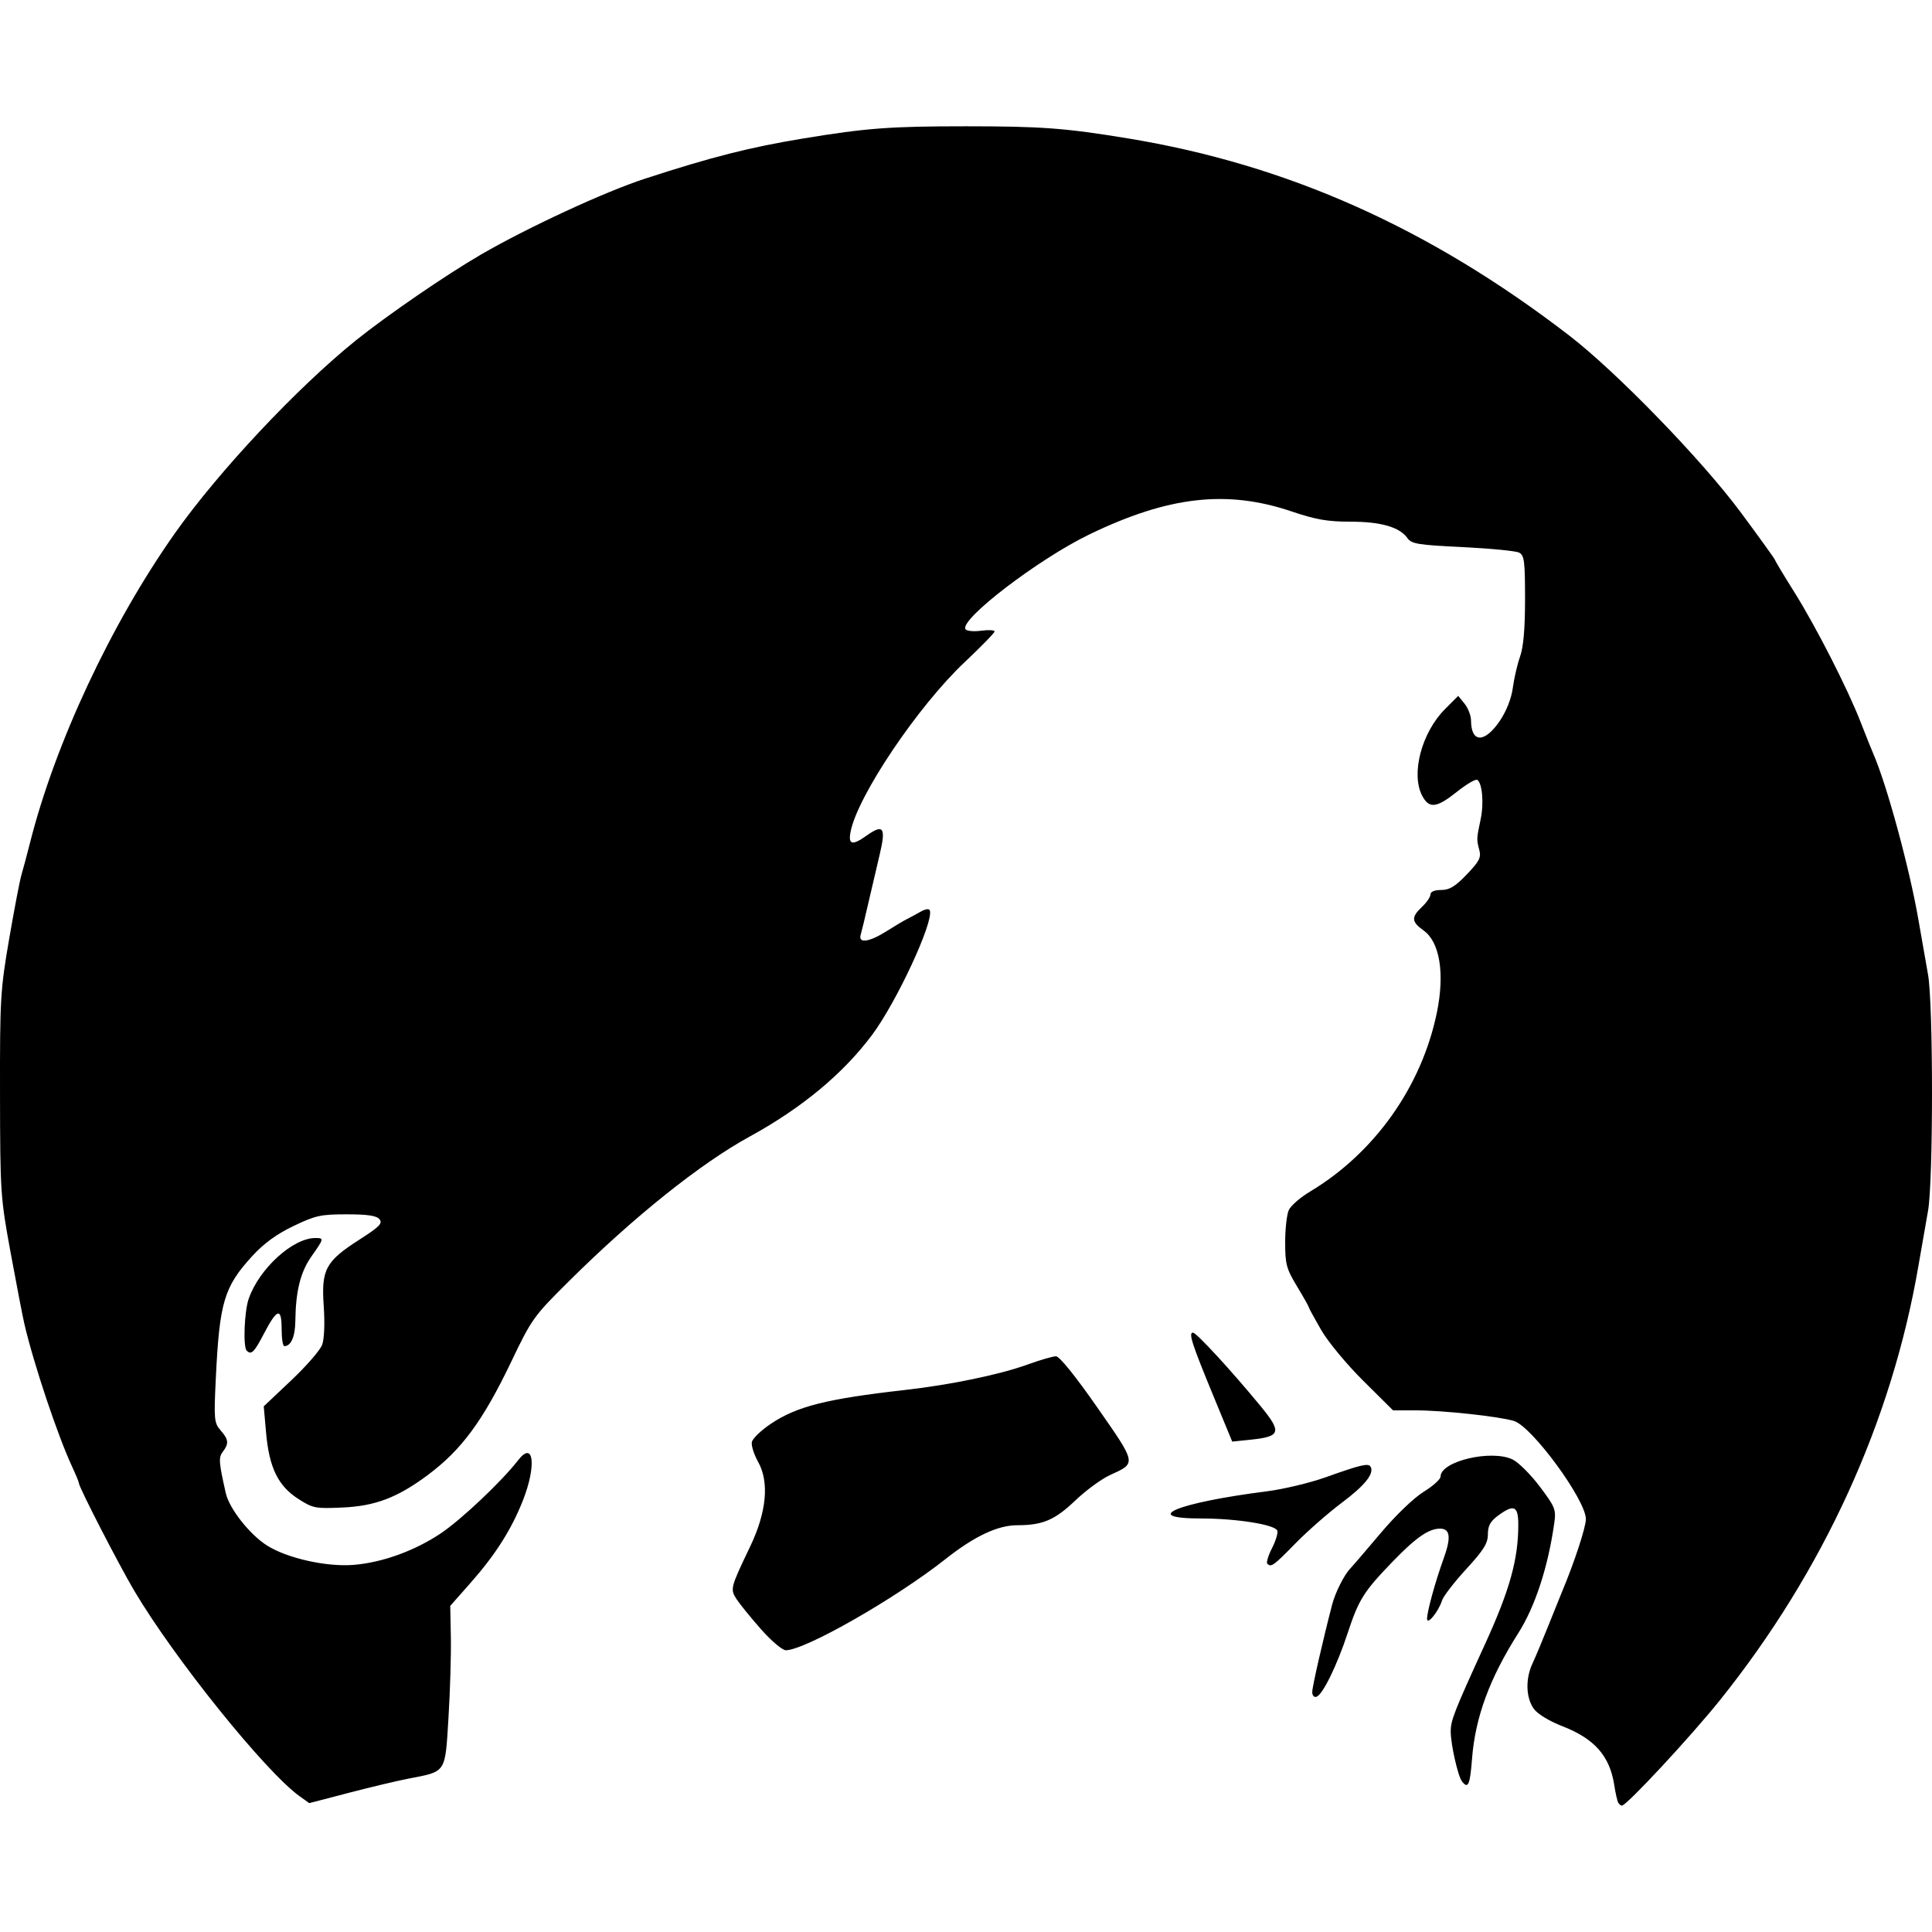<?xml version="1.0" encoding="UTF-8" standalone="no"?>
<!-- Created with Inkscape (http://www.inkscape.org/) -->

<svg
   width="201.714mm"
   height="201.714mm"
   viewBox="0 0 201.714 201.714"
   version="1.1"
   id="svg397"
   inkscape:version="1.1 (c4e8f9ed74, 2021-05-24)"
   sodipodi:docname="liongov-sq-centered.svg"
   xmlns:inkscape="http://www.inkscape.org/namespaces/inkscape"
   xmlns:sodipodi="http://sodipodi.sourceforge.net/DTD/sodipodi-0.dtd"
   xmlns="http://www.w3.org/2000/svg"
   xmlns:svg="http://www.w3.org/2000/svg">
  <sodipodi:namedview
     id="namedview399"
     pagecolor="#ffffff"
     bordercolor="#999999"
     borderopacity="1"
     inkscape:pageshadow="0"
     inkscape:pageopacity="0"
     inkscape:pagecheckerboard="0"
     inkscape:document-units="px"
     showgrid="false"
     inkscape:zoom="0.94237256"
     inkscape:cx="-499.27175"
     inkscape:cy="508.82212"
     inkscape:window-width="3840"
     inkscape:window-height="2136"
     inkscape:window-x="3840"
     inkscape:window-y="0"
     inkscape:window-maximized="1"
     inkscape:current-layer="layer1"
     fit-margin-top="0"
     fit-margin-left="0"
     fit-margin-right="0"
     fit-margin-bottom="0" />
  <defs
     id="defs394" />
  <g
     inkscape:label="Layer 1"
     inkscape:groupmode="layer"
     id="layer1"
     transform="translate(-73.034,-9.243)">
    <path
       style="fill:#000000;stroke-width:0.353"
       d="m 241.995,197.47 c -0.101,-0.164 -0.291,-0.997 -0.422,-1.852 -0.464,-3.032 -2.06,-4.846 -5.407,-6.143 -1.368,-0.53 -2.591,-1.273 -2.982,-1.81 -0.835,-1.147 -0.901,-3.121 -0.158,-4.717 0.315,-0.677 1.079,-2.5 1.698,-4.053 0.619,-1.552 1.259,-3.14 1.422,-3.528 1.255,-2.985 2.465,-6.675 2.465,-7.519 0,-1.996 -5.619,-9.664 -7.508,-10.246 -1.54,-0.474 -7.429,-1.109 -10.292,-1.109 h -2.334 l -3.111,-3.087 c -1.739,-1.725 -3.678,-4.068 -4.397,-5.311 -0.707,-1.223 -1.286,-2.287 -1.286,-2.364 0,-0.077 -0.555,-1.061 -1.234,-2.186 -1.106,-1.834 -1.234,-2.31 -1.235,-4.587 -3.5e-4,-1.398 0.17,-2.915 0.378,-3.373 0.208,-0.458 1.201,-1.323 2.205,-1.924 6.759,-4.043 11.683,-10.996 13.262,-18.726 0.831,-4.068 0.296,-7.342 -1.395,-8.546 -1.276,-0.909 -1.308,-1.386 -0.164,-2.461 0.485,-0.456 0.882,-1.039 0.882,-1.296 0,-0.29 0.425,-0.468 1.119,-0.468 0.869,0 1.466,-0.362 2.675,-1.624 1.314,-1.371 1.517,-1.769 1.306,-2.558 -0.294,-1.097 -0.29,-1.166 0.143,-3.211 0.352,-1.659 0.166,-3.781 -0.358,-4.106 -0.171,-0.106 -1.123,0.454 -2.115,1.243 -2.147,1.71 -2.919,1.793 -3.643,0.395 -1.178,-2.279 -0.046,-6.569 2.376,-9.005 l 1.395,-1.403 0.667,0.824 c 0.367,0.453 0.67,1.243 0.673,1.755 0.014,2.37 1.441,2.367 3.031,-0.007 0.68,-1.016 1.186,-2.314 1.333,-3.42 0.13,-0.981 0.47,-2.445 0.756,-3.255 0.354,-1.002 0.519,-2.915 0.519,-6.001 0,-3.956 -0.078,-4.57 -0.617,-4.85 -0.34,-0.176 -2.994,-0.435 -5.899,-0.575 -4.639,-0.223 -5.34,-0.337 -5.756,-0.931 -0.811,-1.158 -2.77,-1.725 -5.959,-1.725 -2.383,0 -3.608,-0.213 -6.146,-1.071 -6.765,-2.285 -12.862,-1.589 -21.13,2.411 -5.298,2.563 -13.542,8.871 -12.917,9.883 0.119,0.193 0.852,0.266 1.628,0.162 0.776,-0.104 1.411,-0.07 1.411,0.076 0,0.146 -1.398,1.582 -3.107,3.191 -4.883,4.596 -11.193,13.969 -11.926,17.715 -0.268,1.369 0.171,1.478 1.663,0.415 1.768,-1.259 2.05,-0.856 1.375,1.966 -0.325,1.358 -0.862,3.66 -1.195,5.115 -0.332,1.455 -0.687,2.924 -0.787,3.263 -0.277,0.938 0.884,0.778 2.706,-0.373 0.863,-0.545 1.806,-1.107 2.098,-1.249 0.291,-0.142 0.926,-0.485 1.411,-0.763 0.546,-0.313 0.929,-0.368 1.005,-0.146 0.412,1.201 -3.489,9.592 -6.05,13.014 -3.029,4.047 -7.328,7.614 -12.771,10.594 -5.157,2.824 -12.1,8.384 -18.92,15.152 -3.609,3.582 -3.834,3.895 -5.946,8.308 -2.983,6.234 -5.208,9.254 -8.766,11.897 -3.147,2.338 -5.459,3.216 -8.878,3.369 -2.835,0.127 -3.087,0.078 -4.623,-0.911 -2.1,-1.352 -3.026,-3.257 -3.348,-6.89 l -0.245,-2.765 2.862,-2.703 c 1.574,-1.486 3.03,-3.16 3.236,-3.72 0.223,-0.608 0.289,-2.241 0.164,-4.057 -0.263,-3.814 0.194,-4.661 3.742,-6.935 2.083,-1.335 2.433,-1.692 2.08,-2.118 -0.311,-0.375 -1.233,-0.513 -3.432,-0.513 -2.709,0 -3.259,0.122 -5.56,1.228 -1.772,0.852 -3.088,1.814 -4.303,3.143 -2.937,3.214 -3.409,4.799 -3.793,12.751 -0.208,4.306 -0.176,4.651 0.502,5.434 0.839,0.967 0.881,1.373 0.232,2.229 -0.46,0.606 -0.426,1.073 0.308,4.328 0.365,1.615 2.491,4.314 4.306,5.465 2.106,1.335 6.236,2.257 9.062,2.021 2.981,-0.249 6.32,-1.454 9.041,-3.263 2.139,-1.422 6.4,-5.447 8.123,-7.674 1.626,-2.101 1.922,0.604 0.467,4.265 -1.203,3.027 -2.871,5.643 -5.479,8.593 l -2.086,2.36 0.064,3.285 c 0.035,1.807 -0.076,5.581 -0.248,8.388 -0.357,5.847 -0.192,5.596 -4.192,6.368 -1.164,0.225 -3.968,0.892 -6.231,1.482 l -4.114,1.073 -1.001,-0.716 c -3.546,-2.537 -13.048,-14.338 -17.25,-21.425 -1.619,-2.731 -5.8,-10.853 -5.8,-11.268 0,-0.112 -0.314,-0.877 -0.698,-1.7 -1.505,-3.224 -4.012,-10.714 -4.988,-14.901 -0.181,-0.776 -0.825,-4.11 -1.431,-7.408 -1.073,-5.837 -1.102,-6.279 -1.118,-16.581 -0.016,-9.986 0.038,-10.902 0.954,-16.228 0.534,-3.104 1.113,-6.121 1.286,-6.703 0.173,-0.582 0.576,-2.09 0.895,-3.351 2.625,-10.386 8.461,-22.854 15.107,-32.279 4.548,-6.449 12.787,-15.232 18.92,-20.168 3.217,-2.589 9.462,-6.874 13.053,-8.955 4.89,-2.834 12.935,-6.558 17.101,-7.914 7.017,-2.285 10.955,-3.285 16.59,-4.212 6.569,-1.081 9.034,-1.265 16.933,-1.265 7.9,0 10.364,0.184 16.933,1.265 16.647,2.739 31.48,9.363 46.038,20.56 4.947,3.805 13.868,12.998 17.929,18.476 1.975,2.663 3.59,4.908 3.59,4.989 0,0.081 0.884,1.553 1.964,3.272 2.293,3.649 5.628,10.185 6.994,13.708 0.527,1.358 1.097,2.787 1.269,3.175 1.419,3.217 3.82,12.044 4.75,17.463 0.316,1.843 0.762,4.383 0.99,5.644 0.555,3.071 0.555,21.624 0,24.695 -0.228,1.261 -0.672,3.801 -0.986,5.644 -2.781,16.303 -9.942,31.98 -20.767,45.467 -3.061,3.814 -9.724,10.978 -10.209,10.978 -0.104,0 -0.273,-0.134 -0.374,-0.298 z m -16.333,-2.259 c -0.419,-0.553 -1.163,-3.87 -1.163,-5.187 0,-1.169 0.335,-2.021 3.611,-9.188 2.552,-5.584 3.444,-8.798 3.444,-12.412 0,-1.965 -0.457,-2.164 -2.131,-0.927 -0.791,0.585 -1.044,1.055 -1.044,1.939 0,0.944 -0.435,1.64 -2.27,3.641 -1.249,1.361 -2.382,2.83 -2.518,3.265 -0.363,1.157 -1.562,2.627 -1.562,1.914 0,-0.761 0.855,-3.866 1.736,-6.307 0.792,-2.192 0.68,-3.106 -0.381,-3.106 -1.18,0 -2.511,0.924 -4.919,3.413 -3.054,3.158 -3.559,3.96 -4.731,7.509 -1.125,3.406 -2.611,6.433 -3.259,6.636 -0.244,0.077 -0.438,-0.15 -0.435,-0.508 0.005,-0.548 1.101,-5.357 2.076,-9.113 0.327,-1.258 1.248,-3.096 1.884,-3.759 0.25,-0.261 1.681,-1.928 3.18,-3.705 1.578,-1.871 3.468,-3.688 4.492,-4.318 0.972,-0.598 1.768,-1.316 1.768,-1.596 0,-1.601 5.332,-2.856 7.534,-1.772 0.61,0.3 1.883,1.573 2.829,2.829 1.592,2.113 1.705,2.395 1.511,3.775 -0.651,4.622 -2.001,8.75 -3.777,11.546 -2.982,4.696 -4.479,8.764 -4.812,13.081 -0.213,2.765 -0.415,3.21 -1.065,2.353 z m -73.182,-15.875 c -1.068,-1.213 -2.212,-2.62 -2.541,-3.127 -0.684,-1.052 -0.65,-1.183 1.406,-5.474 1.731,-3.613 2.028,-6.753 0.838,-8.87 -0.429,-0.763 -0.722,-1.688 -0.652,-2.056 0.07,-0.368 0.968,-1.232 1.995,-1.92 2.715,-1.818 5.815,-2.598 14,-3.524 4.752,-0.537 9.896,-1.605 12.786,-2.653 1.309,-0.475 2.647,-0.863 2.973,-0.863 0.366,0 2.022,2.051 4.319,5.348 4.129,5.927 4.103,5.786 1.315,7.056 -0.879,0.4 -2.5,1.589 -3.603,2.64 -2.155,2.056 -3.415,2.594 -6.071,2.594 -2.042,0 -4.47,1.144 -7.487,3.528 -5.22,4.125 -14.677,9.524 -16.681,9.524 -0.363,0 -1.525,-0.986 -2.598,-2.205 z m 52.867,-6.835 c -0.121,-0.121 0.102,-0.851 0.495,-1.622 0.393,-0.771 0.641,-1.594 0.551,-1.829 -0.241,-0.627 -4.259,-1.268 -7.952,-1.268 -6.468,0 -2.495,-1.646 6.832,-2.831 1.746,-0.222 4.524,-0.885 6.174,-1.473 3.657,-1.305 4.452,-1.493 4.68,-1.109 0.418,0.705 -0.572,1.952 -2.981,3.755 -1.419,1.062 -3.608,2.981 -4.863,4.264 -2.297,2.347 -2.532,2.516 -2.935,2.113 z m -5.67,-17.618 c -2.218,-5.382 -2.578,-6.503 -2.086,-6.503 0.36,0 4.084,4.051 7.086,7.706 2.207,2.687 2.067,3.147 -1.054,3.469 l -1.938,0.2 z M 98.792,150.26 c -0.395,-0.395 -0.251,-4.098 0.211,-5.425 1.093,-3.136 4.601,-6.334 6.948,-6.334 0.931,0 0.921,0.046 -0.391,1.908 -1.155,1.638 -1.653,3.631 -1.69,6.752 -0.019,1.641 -0.451,2.628 -1.15,2.628 -0.155,0 -0.282,-0.807 -0.282,-1.793 0,-2.277 -0.468,-2.154 -1.845,0.485 -1.026,1.967 -1.321,2.258 -1.8,1.778 z"
       id="path118"
       sodipodi:nodetypes="sssssssssscsssscsssssssssssssscscssssssssssssssssssssssssssssssscsssssssssssssssssscsssscsssssscssssssssssssssssssssssssssssssssssssscssssssssssssssssssssssssssssssssssssssssscssssssssss" />
  </g>
</svg>
